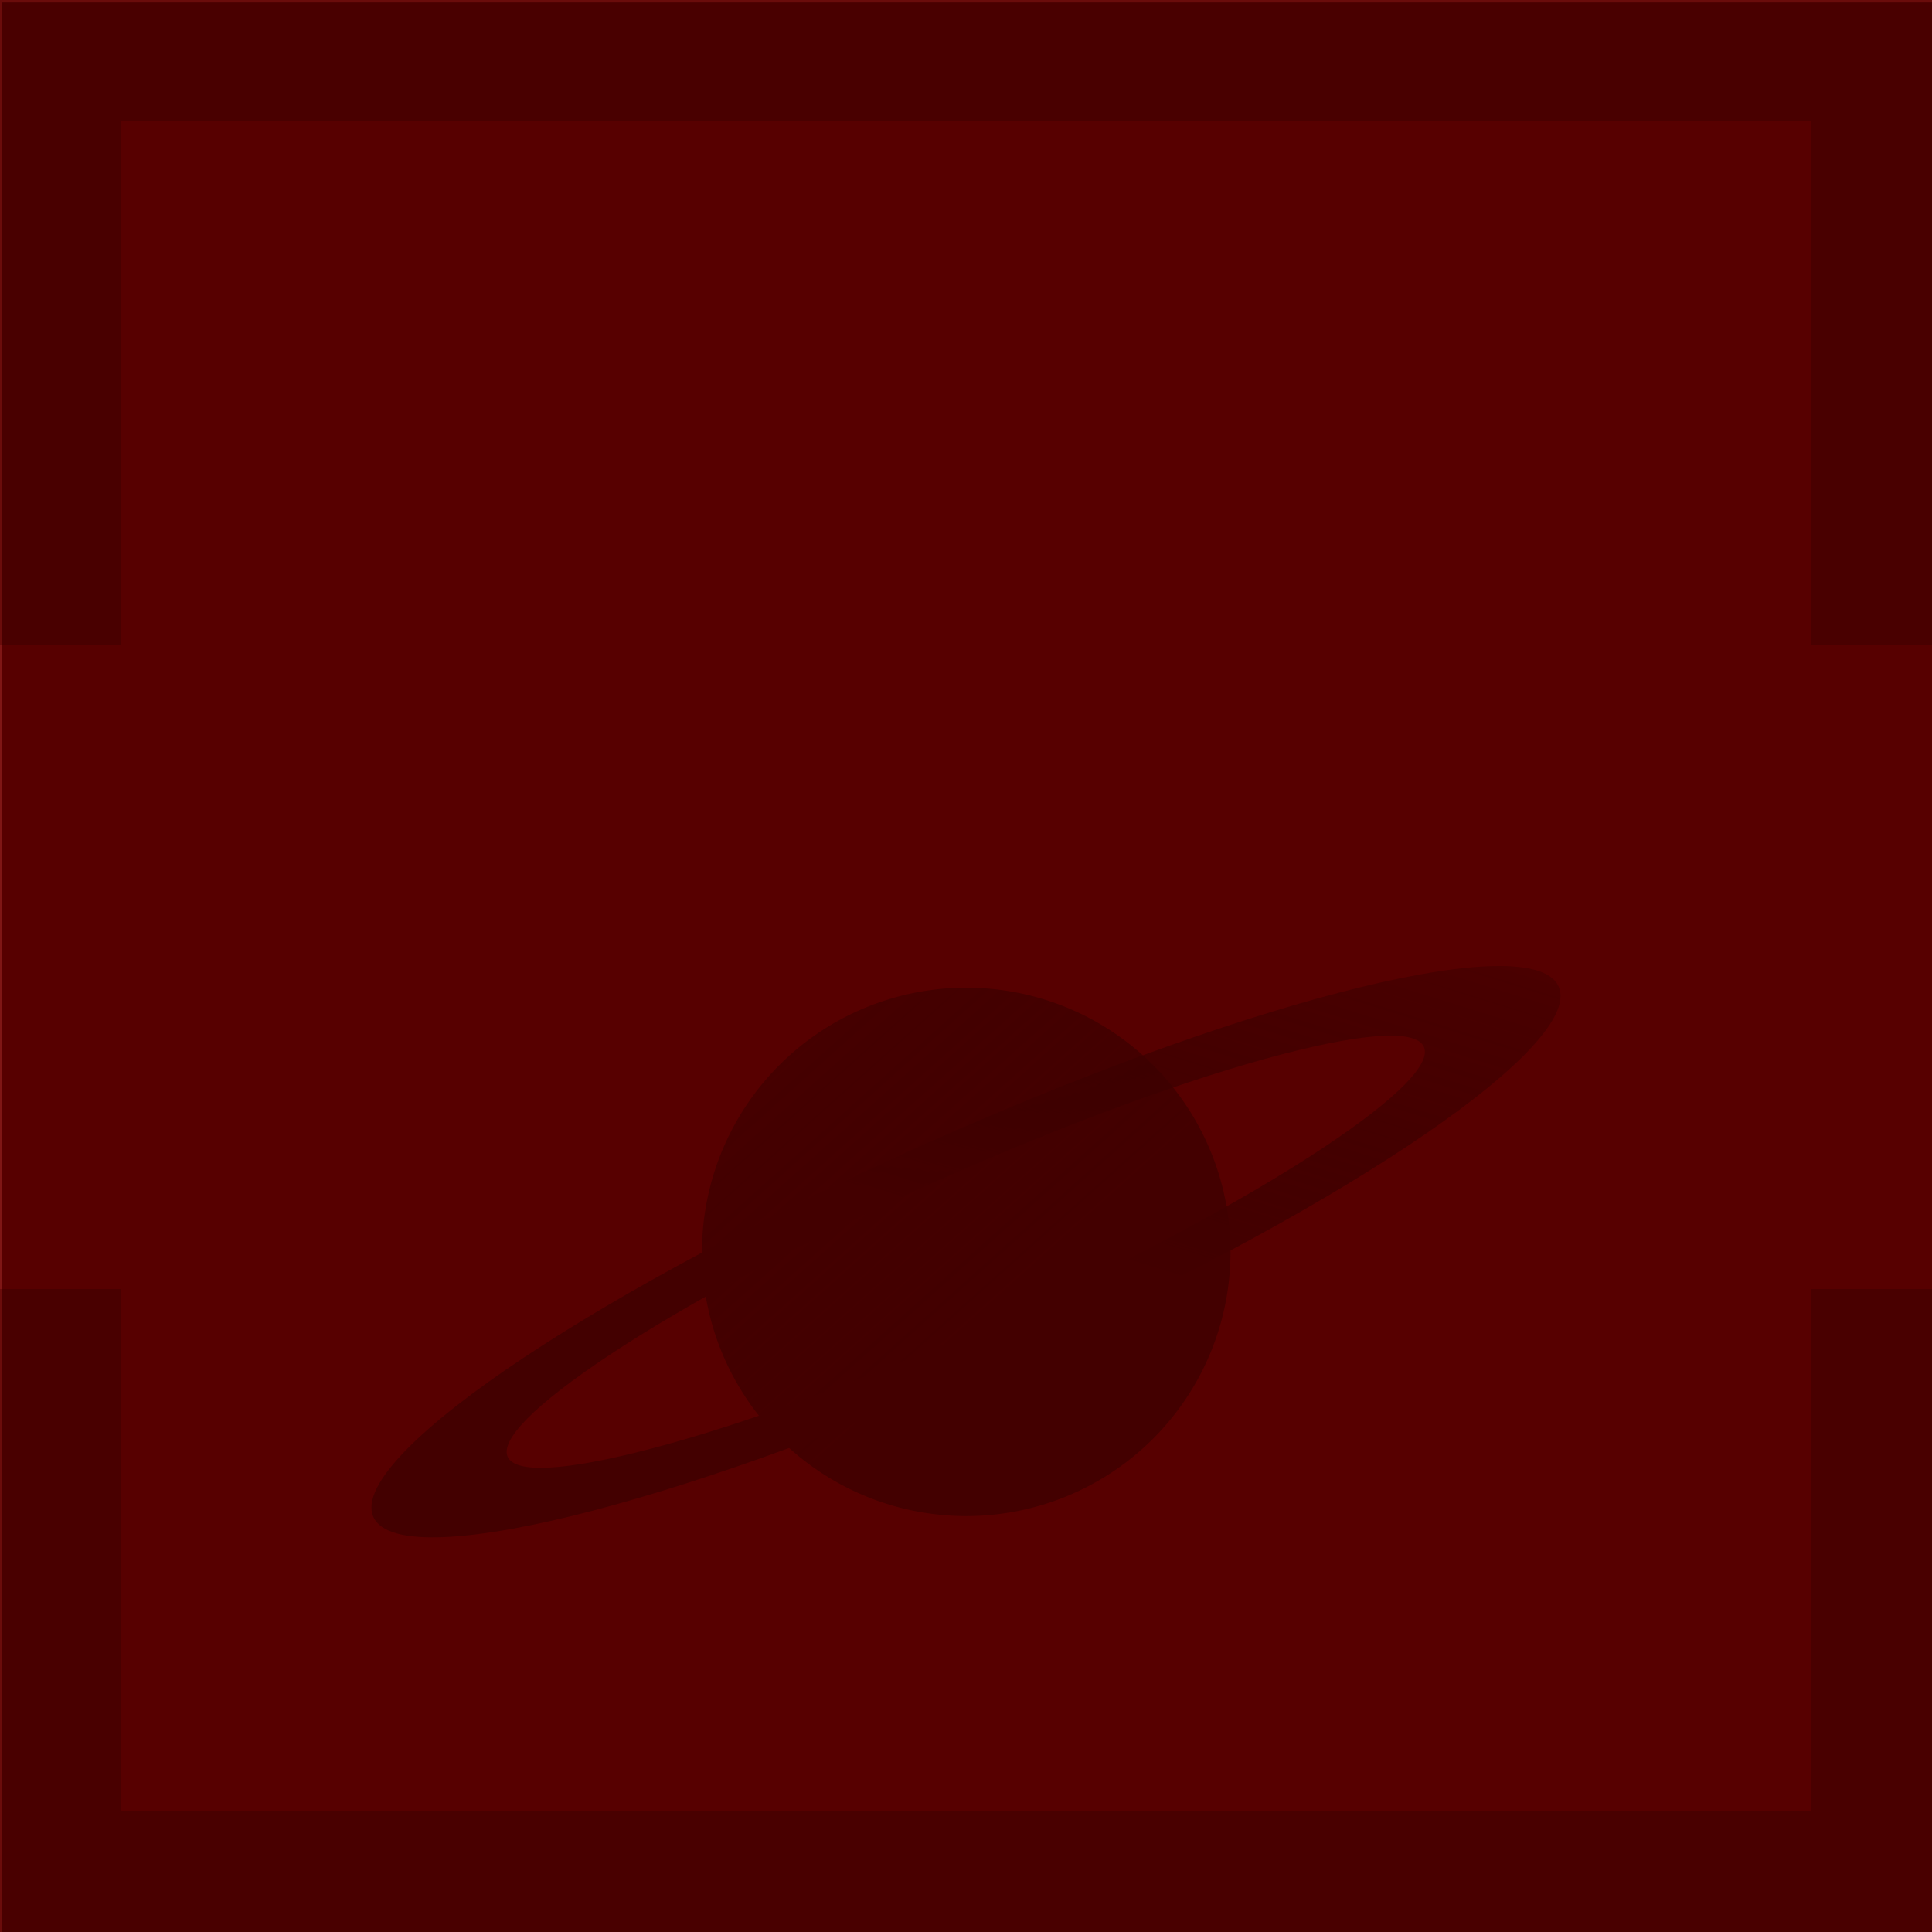 <?xml version="1.0" encoding="UTF-8" standalone="no"?>
<!-- Created with Inkscape (http://www.inkscape.org/) -->

<svg
   xmlns:dc="http://purl.org/dc/elements/1.1/"
   xmlns:cc="http://creativecommons.org/ns#"
   xmlns:rdf="http://www.w3.org/1999/02/22-rdf-syntax-ns#"
   xmlns:svg="http://www.w3.org/2000/svg"
   xmlns="http://www.w3.org/2000/svg"
   xmlns:xlink="http://www.w3.org/1999/xlink"
   xmlns:sodipodi="http://sodipodi.sourceforge.net/DTD/sodipodi-0.dtd"
   xmlns:inkscape="http://www.inkscape.org/namespaces/inkscape"
   width="128"
   height="128"
   id="svg2"
   version="1.1"
   inkscape:version="0.48.3.1 r9886"
   sodipodi:docname="lag.svg"
   inkscape:export-filename="/home/zack/Programs/arena-data//gfx/2d/lag.png"
   inkscape:export-xdpi="90"
   inkscape:export-ydpi="90"
   enable-background="new">
  <defs
     id="defs4">
    <linearGradient
       inkscape:collect="always"
       id="linearGradient3868">
      <stop
         style="stop-color:#2e3436;stop-opacity:1;"
         offset="0"
         id="stop3870" />
      <stop
         style="stop-color:#2e3436;stop-opacity:0;"
         offset="1"
         id="stop3872" />
    </linearGradient>
    <linearGradient
       inkscape:collect="always"
       id="linearGradient3852">
      <stop
         style="stop-color:#2e3436;stop-opacity:1;"
         offset="0"
         id="stop3854" />
      <stop
         style="stop-color:#2e3436;stop-opacity:0;"
         offset="1"
         id="stop3856" />
    </linearGradient>
    <filter
       id="filter5931"
       inkscape:label="Marbled ink"
       x="-0.2"
       y="-0.2"
       width="1.4"
       height="1.4"
       inkscape:menu="Image effects, transparent"
       inkscape:menu-tooltip="Marbled transparency effect which conforms to image detected edges"
       color-interpolation-filters="sRGB">
      <feTurbulence
         id="feTurbulence5933"
         result="result1"
         numOctaves="1"
         baseFrequency="0.21"
         type="fractalNoise" />
      <feColorMatrix
         id="feColorMatrix5935"
         result="result0"
         in="SourceGraphic"
         type="luminanceToAlpha" />
      <feColorMatrix
         id="feColorMatrix5937"
         values="1 0 0 0 0 0 1 0 0 0 0 0 1 0 0 0 0 0 0.8 0"
         result="result2" />
      <feComposite
         id="feComposite5939"
         in2="result2"
         in="result1"
         operator="over" />
      <feColorMatrix
         id="feColorMatrix5941"
         values="1 0 0 0 0 0 1 0 0 0 0 0 1 0 0 0 0 0 20 -14"
         result="result91" />
      <feComposite
         id="feComposite5943"
         in2="result91"
         operator="out"
         in="SourceGraphic"
         result="fbSourceGraphic" />
      <feColorMatrix
         result="fbSourceGraphicAlpha"
         in="fbSourceGraphic"
         values="0 0 0 -1 0 0 0 0 -1 0 0 0 0 -1 0 0 0 0 1 0"
         id="feColorMatrix5945" />
      <feGaussianBlur
         id="feGaussianBlur5947"
         result="result9"
         in="fbSourceGraphic"
         stdDeviation="2" />
      <feTurbulence
         id="feTurbulence5949"
         baseFrequency="0.06"
         numOctaves="10"
         type="fractalNoise"
         result="result7"
         seed="0" />
      <feColorMatrix
         id="feColorMatrix5951"
         values="1 0 0 0 0 0 1 0 0 0 0 0 1 0 0 0 0 0 1.5 -0.3 "
         result="result5" />
      <feComposite
         id="feComposite5953"
         in2="result5"
         in="result9"
         operator="out"
         result="result6" />
      <feGaussianBlur
         id="feGaussianBlur5955"
         result="result10"
         stdDeviation="0.5" />
      <feDisplacementMap
         id="feDisplacementMap5957"
         in2="result10"
         result="result4"
         scale="120"
         yChannelSelector="G"
         xChannelSelector="A"
         in="result5" />
      <feComposite
         id="feComposite5959"
         in2="result4"
         in="result9"
         operator="in"
         result="result2" />
      <feComposite
         id="feComposite5961"
         in2="fbSourceGraphic"
         operator="in"
         in="result2"
         result="fbSourceGraphic" />
      <feBlend
         id="feBlend5963"
         in2="result2"
         mode="multiply" />
    </filter>
    <filter
       id="filter6013"
       inkscape:label="Marbled ink"
       x="-0.2"
       y="-0.2"
       width="1.4"
       height="1.4"
       inkscape:menu="Image effects, transparent"
       inkscape:menu-tooltip="Marbled transparency effect which conforms to image detected edges"
       color-interpolation-filters="sRGB">
      <feTurbulence
         id="feTurbulence6015"
         result="result1"
         numOctaves="3"
         baseFrequency="1"
         type="fractalNoise"
         seed="50" />
      <feColorMatrix
         id="feColorMatrix6017"
         result="result0"
         in="SourceGraphic"
         type="luminanceToAlpha" />
      <feColorMatrix
         id="feColorMatrix6019"
         values="1 0 0 0 0 0 1 0 0 0 0 0 1 0 0 0 0 0 0.7 0 "
         result="result2" />
      <feComposite
         id="feComposite6021"
         in2="result2"
         in="result1"
         operator="over"
         result="result3" />
      <feColorMatrix
         id="feColorMatrix6023"
         values="1 0 0 0 0 0 1 0 0 0 0 0 1 0 0 0 0 0 5 -3.2 "
         result="result91" />
      <feComposite
         id="feComposite6025"
         in2="result91"
         operator="out"
         in="SourceGraphic"
         result="fbSourceGraphic" />
      <feColorMatrix
         result="fbSourceGraphicAlpha"
         in="fbSourceGraphic"
         values="0 0 0 -1 0 0 0 0 -1 0 0 0 0 -1 0 0 0 0 1 0"
         id="feColorMatrix6081" />
      <feGaussianBlur
         id="feGaussianBlur6083"
         result="result9"
         in="fbSourceGraphic"
         stdDeviation="2" />
      <feTurbulence
         id="feTurbulence6085"
         baseFrequency="0.06"
         numOctaves="10"
         type="fractalNoise"
         result="result7"
         seed="0" />
      <feColorMatrix
         id="feColorMatrix6087"
         values="1 0 0 0 0 0 1 0 0 0 0 0 1 0 0 0 0 0 1.5 -0.3 "
         result="result5" />
      <feComposite
         id="feComposite6089"
         in2="result5"
         in="result9"
         operator="out"
         result="result6" />
      <feGaussianBlur
         id="feGaussianBlur6091"
         result="result10"
         stdDeviation="0.5" />
      <feDisplacementMap
         id="feDisplacementMap6093"
         in2="result10"
         result="result4"
         scale="120"
         yChannelSelector="G"
         xChannelSelector="A"
         in="result5" />
      <feComposite
         id="feComposite6095"
         in2="result4"
         in="result9"
         operator="in"
         result="result2" />
      <feComposite
         id="feComposite6097"
         in2="fbSourceGraphic"
         operator="in"
         in="result2"
         result="fbSourceGraphic" />
      <feBlend
         id="feBlend6099"
         in2="result2"
         mode="multiply" />
    </filter>
    <filter
       id="filter6119"
       inkscape:label="Gold splatter"
       x="-0.25"
       y="-0.25"
       height="1.5"
       width="1.5"
       inkscape:menu="Materials"
       inkscape:menu-tooltip="Splattered cast metal, with golden highlights"
       color-interpolation-filters="sRGB">
      <feGaussianBlur
         id="feGaussianBlur6121"
         in="SourceAlpha"
         stdDeviation="1"
         result="result91" />
      <feComposite
         id="feComposite6123"
         in2="result91"
         result="fbSourceGraphic"
         operator="in"
         in="SourceGraphic" />
      <feColorMatrix
         id="feColorMatrix6125"
         values="0"
         in="fbSourceGraphic"
         result="fbSourceGraphicAlpha"
         type="saturate" />
      <feGaussianBlur
         id="feGaussianBlur6127"
         result="result1"
         in="fbSourceGraphic"
         stdDeviation="1" />
      <feTurbulence
         id="feTurbulence6129"
         result="result0"
         numOctaves="7"
         baseFrequency="0.074 0.084"
         type="fractalNoise" />
      <feDisplacementMap
         id="feDisplacementMap6131"
         in2="result0"
         result="result2"
         scale="80"
         yChannelSelector="G"
         xChannelSelector="A"
         in="result1" />
      <feColorMatrix
         id="feColorMatrix6133"
         type="saturate"
         values="1"
         result="result3" />
      <feGaussianBlur
         id="feGaussianBlur6135"
         result="result4"
         in="fbSourceGraphic"
         stdDeviation="1" />
      <feComposite
         id="feComposite6137"
         in2="result3"
         operator="atop"
         result="fbSourceGraphic"
         in="result4" />
      <feColorMatrix
         id="feColorMatrix6139"
         values="0 0 0 -1 0 0 0 0 -1 0 0 0 0 -1 0 0 0 0 1 0"
         in="fbSourceGraphic"
         result="fbSourceGraphicAlpha" />
      <feGaussianBlur
         id="feGaussianBlur6141"
         result="result0"
         in="fbSourceGraphic"
         stdDeviation="1" />
      <feTurbulence
         id="feTurbulence6143"
         baseFrequency="0.062"
         seed="488"
         numOctaves="8"
         result="result1"
         type="fractalNoise" />
      <feComposite
         id="feComposite6145"
         in2="result1"
         result="result2"
         operator="out"
         in="result0" />
      <feSpecularLighting
         id="feSpecularLighting6147"
         lighting-color="rgb(244,200,40)"
         surfaceScale="2"
         result="result4"
         specularConstant="2"
         specularExponent="40"
         in="result2">
        <feDistantLight
           id="feDistantLight6149"
           elevation="62"
           azimuth="225" />
      </feSpecularLighting>
      <feComposite
         id="feComposite6151"
         in2="result2"
         in="result4"
         operator="atop"
         result="result92" />
      <feBlend
         id="feBlend6153"
         in2="result92"
         mode="multiply" />
    </filter>
    <filter
       id="filter3834"
       inkscape:label="Noise transparency"
       inkscape:menu="ABCs"
       inkscape:menu-tooltip="Basic noise transparency texture"
       color-interpolation-filters="sRGB">
      <feTurbulence
         id="feTurbulence3836"
         type="fractalNoise"
         numOctaves="5"
         baseFrequency="0.02"
         result="result1" />
      <feComposite
         id="feComposite3838"
         in2="result1"
         operator="in"
         result="result2"
         in="SourceGraphic" />
      <feColorMatrix
         id="feColorMatrix3840"
         result="result3"
         values="1 0 0 0 0 0 1 0 0 0 0 0 1 0 0 0 0 0 3 -1 "
         in="result2" />
    </filter>
    <linearGradient
       inkscape:collect="always"
       xlink:href="#linearGradient3852"
       id="linearGradient3858"
       x1="67.836"
       y1="62.401"
       x2="30.682"
       y2="12.209"
       gradientUnits="userSpaceOnUse" />
    <linearGradient
       inkscape:collect="always"
       xlink:href="#linearGradient3868"
       id="linearGradient3874"
       x1="71.518"
       y1="999.684"
       x2="84.911"
       y2="956.737"
       gradientUnits="userSpaceOnUse" />
    <linearGradient
       inkscape:collect="always"
       xlink:href="#linearGradient3852-7"
       id="linearGradient3858-1"
       x1="67.836"
       y1="62.401"
       x2="30.682"
       y2="12.209"
       gradientUnits="userSpaceOnUse" />
    <linearGradient
       id="linearGradient3852-7">
      <stop
         style="stop-color:#a40000;stop-opacity:1;"
         offset="0"
         id="stop3854-2" />
      <stop
         style="stop-color:#2e3436;stop-opacity:0;"
         offset="1"
         id="stop3856-7" />
    </linearGradient>
    <linearGradient
       gradientTransform="translate(-0.008,-915.508)"
       inkscape:collect="always"
       xlink:href="#linearGradient3868-0"
       id="linearGradient3874-7"
       x1="71.518"
       y1="999.684"
       x2="84.911"
       y2="956.737"
       gradientUnits="userSpaceOnUse" />
    <linearGradient
       id="linearGradient3868-0">
      <stop
         style="stop-color:#a40000;stop-opacity:1;"
         offset="0"
         id="stop3870-9" />
      <stop
         style="stop-color:#2e3436;stop-opacity:0;"
         offset="1"
         id="stop3872-6" />
    </linearGradient>
    <linearGradient
       y2="12.209"
       x2="30.682"
       y1="62.401"
       x1="67.836"
       gradientUnits="userSpaceOnUse"
       id="linearGradient3896"
       xlink:href="#linearGradient3852-7"
       inkscape:collect="always" />
    <filter
       inkscape:collect="always"
       id="filter4023">
      <feBlend
         inkscape:collect="always"
         mode="multiply"
         in2="BackgroundImage"
         id="feBlend4025" />
    </filter>
    <filter
       inkscape:collect="always"
       id="filter4072">
      <feBlend
         inkscape:collect="always"
         mode="multiply"
         in2="BackgroundImage"
         id="feBlend4074" />
    </filter>
    <filter
       inkscape:collect="always"
       id="filter4194">
      <feBlend
         inkscape:collect="always"
         mode="lighten"
         in2="BackgroundImage"
         id="feBlend4196" />
    </filter>
    <filter
       inkscape:collect="always"
       id="filter4251">
      <feBlend
         inkscape:collect="always"
         mode="multiply"
         in2="BackgroundImage"
         id="feBlend4253" />
    </filter>
  </defs>
  <sodipodi:namedview
     id="base"
     pagecolor="#000000"
     bordercolor="#666666"
     borderopacity="1.0"
     inkscape:pageopacity="0"
     inkscape:pageshadow="2"
     inkscape:zoom="3.959798"
     inkscape:cx="33.607831"
     inkscape:cy="75.803388"
     inkscape:document-units="px"
     inkscape:current-layer="layer2"
     showgrid="false"
     inkscape:window-width="1920"
     inkscape:window-height="993"
     inkscape:window-x="0"
     inkscape:window-y="27"
     inkscape:window-maximized="1"
     showguides="true"
     inkscape:guide-bbox="true" />
  <g
     inkscape:label="Noise"
     inkscape:groupmode="layer"
     id="layer1"
     transform="translate(0,-924.362)">
    <rect
       style="fill:#ef2929;fill-opacity:1;stroke:none"
       id="rect5079"
       width="128"
       height="128"
       x="0"
       y="924.362"
       ry="0"
       rx="0" />
    <rect
       style="fill:#a40000;fill-opacity:1;stroke:none;filter:url(#filter3834)"
       id="rect5079-1"
       width="128"
       height="128"
       x="0.111"
       y="924.524"
       ry="0"
       rx="0" />
  </g>
  <g
     inkscape:groupmode="layer"
     id="layer3"
     inkscape:label="Darken"
     style="display:inline;filter:url(#filter4023)">
    <rect
       style="fill:#888a85;fill-opacity:1;stroke:none"
       id="rect3969"
       width="128"
       height="128"
       x="0"
       y="-7.1054274e-15" />
  </g>
  <g
     inkscape:groupmode="layer"
     id="layer2"
     inkscape:label="Planet"
     style="opacity:0.636;display:inline;filter:url(#filter4251)">
    <path
       sodipodi:type="arc"
       style="fill:url(#linearGradient3896);fill-opacity:1;stroke:none"
       id="path5081"
       sodipodi:cx="62.881996"
       sodipodi:cy="59.940971"
       sodipodi:rx="22.475895"
       sodipodi:ry="18.561554"
       d="m 85.358,59.941 a 22.476,18.562 0 1 1 -44.952,0 22.476,18.562 0 1 1 44.952,0 z"
       transform="matrix(0.779,0,0,0.943,15.031,26.415)" />
    <path
       style="font-size:medium;font-style:normal;font-variant:normal;font-weight:normal;font-stretch:normal;text-indent:0;text-align:start;text-decoration:none;line-height:normal;letter-spacing:normal;word-spacing:normal;text-transform:none;direction:ltr;block-progression:tb;writing-mode:lr-tb;text-anchor:start;baseline-shift:baseline;color:#000000;fill:url(#linearGradient3874-7);fill-opacity:1;stroke:none;stroke-width:9.753;marker:none;visibility:visible;display:inline;overflow:visible;enable-background:accumulate;font-family:Sans;-inkscape-font-specification:Sans"
       d="m 60.872,75.978 c -10.372,4.642 -19.514,9.554 -26.145,13.95 -6.63,4.396 -10.929,8.474 -9.991,10.572 0.939,2.097 6.841,1.601 14.537,-0.414 7.696,-2.015 17.45,-5.56 27.822,-10.202 10.372,-4.642 19.543,-9.567 26.173,-13.963 6.63,-4.396 10.933,-8.467 9.994,-10.564 -0.939,-2.097 -6.844,-1.609 -14.54,0.406 -7.696,2.015 -17.478,5.573 -27.851,10.215 z m 1.047,2.339 c 8.851,-3.961 17.088,-6.914 22.926,-8.443 5.839,-1.529 8.998,-1.62 9.49,-0.522 0.491,1.098 -1.685,3.386 -6.715,6.721 -5.03,3.335 -12.72,7.51 -21.571,11.471 -8.851,3.961 -17.059,6.901 -22.898,8.43 -5.839,1.529 -9.024,1.64 -9.515,0.542 -0.491,-1.098 1.71,-3.406 6.74,-6.742 5.03,-3.335 12.691,-7.498 21.542,-11.459 z"
       id="path5087"
       inkscape:connector-curvature="0" />
    <path
       style="opacity:0.75;fill:#a40000;fill-opacity:1;stroke:none;display:inline"
       d="M 0,85.4 0,128 l 8,0 112,0 8,0 0,-42.6 -8,0 L 120,120 8,120 8,85.4 z"
       id="rect4070"
       inkscape:connector-curvature="0"
       sodipodi:nodetypes="ccccccccccc" />
    <path
       inkscape:connector-curvature="0"
       style="opacity:0.75;fill:#a40000;fill-opacity:1;stroke:none;display:inline"
       d="m 0,42.7 0,-42.7 8,0 112,0 8,0 0,42.7 -8,0 0,-34.7 -112,0 0,34.7 z"
       id="rect4070-3"
       sodipodi:nodetypes="ccccccccccc" />
  </g>
</svg>
